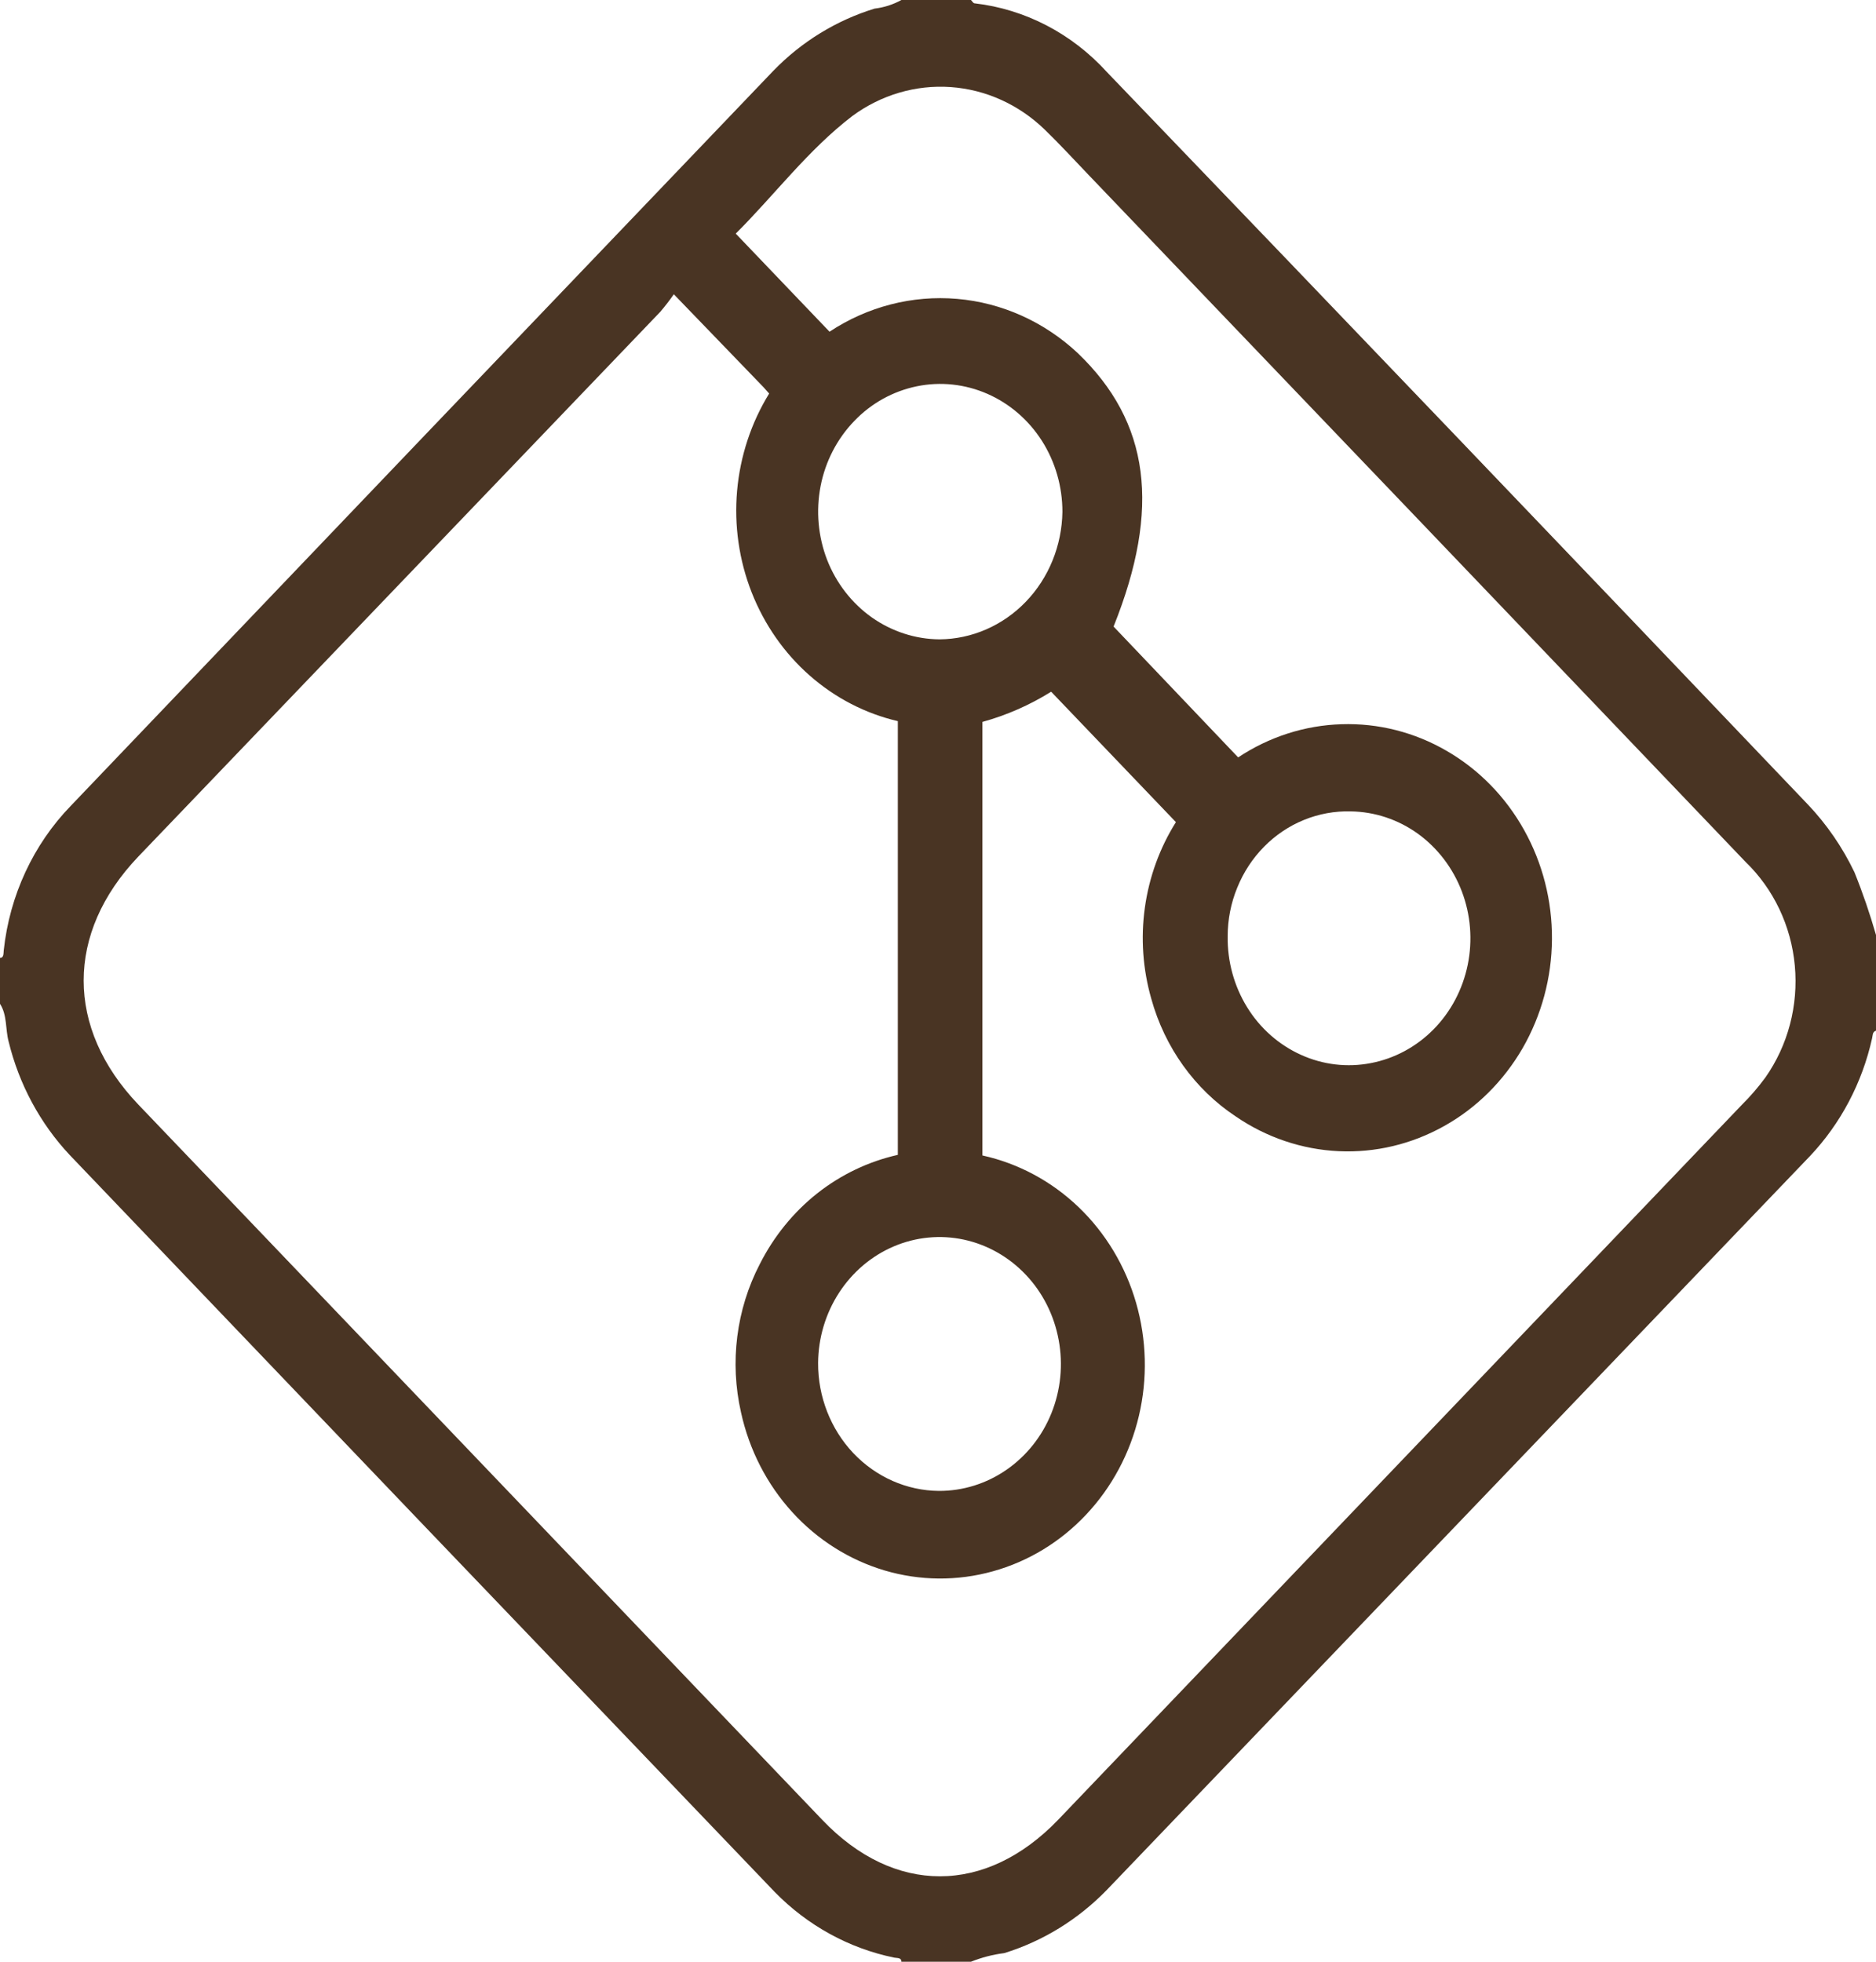 <svg width="22" height="23" viewBox="0 0 22 23" fill="none" xmlns="http://www.w3.org/2000/svg">
<g clip-path="url(#clip0_6_10)">
<path d="M11.387 23H10.571C10.571 22.949 10.52 22.959 10.487 22.952C9.959 22.844 9.471 22.577 9.086 22.183C6.327 19.304 3.571 16.423 0.816 13.54C0.47 13.171 0.223 12.712 0.101 12.211C0.062 12.066 0.086 11.902 0 11.769V11.231C0.046 11.231 0.04 11.178 0.044 11.141C0.113 10.499 0.391 9.9 0.832 9.446C3.577 6.571 6.324 3.698 9.071 0.828C9.402 0.487 9.81 0.238 10.256 0.101C10.366 0.088 10.473 0.054 10.571 0L11.387 0C11.4 0.014 11.414 0.039 11.429 0.039C12.021 0.107 12.57 0.393 12.98 0.844C15.726 3.701 18.465 6.563 21.199 9.43C21.421 9.663 21.606 9.932 21.747 10.226C21.844 10.466 21.928 10.712 22 10.962V12.084C21.956 12.098 21.963 12.139 21.954 12.174C21.838 12.696 21.586 13.173 21.226 13.554L12.98 22.158C12.643 22.505 12.23 22.759 11.777 22.899C11.643 22.916 11.512 22.95 11.387 23ZM7.902 3.45C7.853 3.521 7.8 3.589 7.744 3.655L1.621 10.044C0.768 10.939 0.768 12.054 1.621 12.949L9.643 21.337C10.485 22.22 11.559 22.218 12.408 21.337L20.429 12.951C20.528 12.853 20.619 12.747 20.702 12.634C20.968 12.256 21.091 11.789 21.048 11.322C21.005 10.855 20.799 10.422 20.469 10.104C17.904 7.419 15.337 4.736 12.769 2.054C12.597 1.875 12.428 1.69 12.25 1.518C11.948 1.226 11.56 1.05 11.15 1.021C10.74 0.992 10.333 1.112 9.997 1.359C9.478 1.755 9.077 2.293 8.628 2.739L9.728 3.889C10.174 3.594 10.699 3.459 11.224 3.504C11.749 3.549 12.246 3.772 12.639 4.14C13.484 4.95 13.616 5.957 13.059 7.346L14.52 8.88C14.883 8.639 15.302 8.504 15.733 8.491C16.163 8.477 16.589 8.585 16.966 8.804C17.343 9.022 17.656 9.342 17.873 9.731C18.09 10.119 18.203 10.562 18.2 11.012C18.197 11.462 18.078 11.903 17.856 12.289C17.633 12.674 17.316 12.99 16.936 13.202C16.556 13.415 16.129 13.517 15.699 13.497C15.269 13.477 14.851 13.336 14.491 13.089C14.011 12.771 13.659 12.28 13.501 11.709C13.402 11.363 13.376 10.998 13.426 10.641C13.476 10.283 13.6 9.941 13.79 9.639L12.327 8.11C12.075 8.267 11.804 8.386 11.521 8.464V13.547C11.942 13.64 12.332 13.849 12.649 14.153C12.966 14.457 13.199 14.845 13.323 15.275C13.447 15.706 13.459 16.163 13.356 16.6C13.253 17.037 13.04 17.436 12.738 17.757C12.437 18.078 12.058 18.308 11.642 18.423C11.226 18.539 10.789 18.535 10.375 18.413C9.961 18.29 9.586 18.054 9.29 17.728C8.993 17.402 8.786 16.998 8.69 16.56C8.556 15.972 8.634 15.353 8.91 14.821C9.074 14.497 9.303 14.214 9.583 13.992C9.863 13.771 10.186 13.617 10.529 13.54V8.455C10.148 8.366 9.794 8.183 9.495 7.92C9.197 7.658 8.964 7.324 8.815 6.946C8.667 6.569 8.608 6.16 8.644 5.754C8.68 5.348 8.809 4.957 9.02 4.614L8.954 4.54L7.902 3.45ZM12.459 6.001C12.459 5.705 12.376 5.416 12.219 5.169C12.062 4.923 11.839 4.731 11.578 4.617C11.317 4.503 11.029 4.472 10.752 4.529C10.474 4.586 10.218 4.727 10.018 4.936C9.817 5.144 9.679 5.41 9.623 5.7C9.567 5.99 9.594 6.291 9.7 6.565C9.807 6.838 9.99 7.073 10.224 7.239C10.459 7.404 10.735 7.494 11.018 7.496C11.397 7.493 11.76 7.335 12.03 7.055C12.299 6.776 12.453 6.397 12.459 6.001ZM11.011 17.48C11.292 17.481 11.568 17.395 11.802 17.233C12.037 17.071 12.221 16.84 12.33 16.569C12.439 16.298 12.469 15.999 12.415 15.71C12.362 15.421 12.228 15.155 12.03 14.946C11.832 14.737 11.58 14.594 11.304 14.534C11.029 14.475 10.743 14.502 10.482 14.613C10.221 14.724 9.998 14.913 9.84 15.156C9.682 15.399 9.596 15.686 9.594 15.98C9.592 16.375 9.741 16.755 10.006 17.036C10.272 17.317 10.633 17.477 11.011 17.48ZM15.84 9.513C15.653 9.508 15.466 9.542 15.292 9.613C15.117 9.684 14.958 9.791 14.823 9.928C14.689 10.064 14.582 10.227 14.509 10.408C14.435 10.588 14.397 10.782 14.397 10.978C14.393 11.272 14.472 11.561 14.625 11.809C14.777 12.056 14.997 12.25 15.256 12.367C15.514 12.484 15.8 12.518 16.077 12.464C16.354 12.411 16.61 12.273 16.812 12.068C17.014 11.863 17.153 11.6 17.212 11.312C17.271 11.024 17.247 10.725 17.143 10.451C17.039 10.178 16.859 9.942 16.628 9.775C16.396 9.608 16.122 9.517 15.84 9.513Z" fill="#493423"/>
</g>
<defs>
<clipPath id="clip0_6_10">
<rect width="22" height="23" fill="white"/>
</clipPath>
</defs>
</svg>
